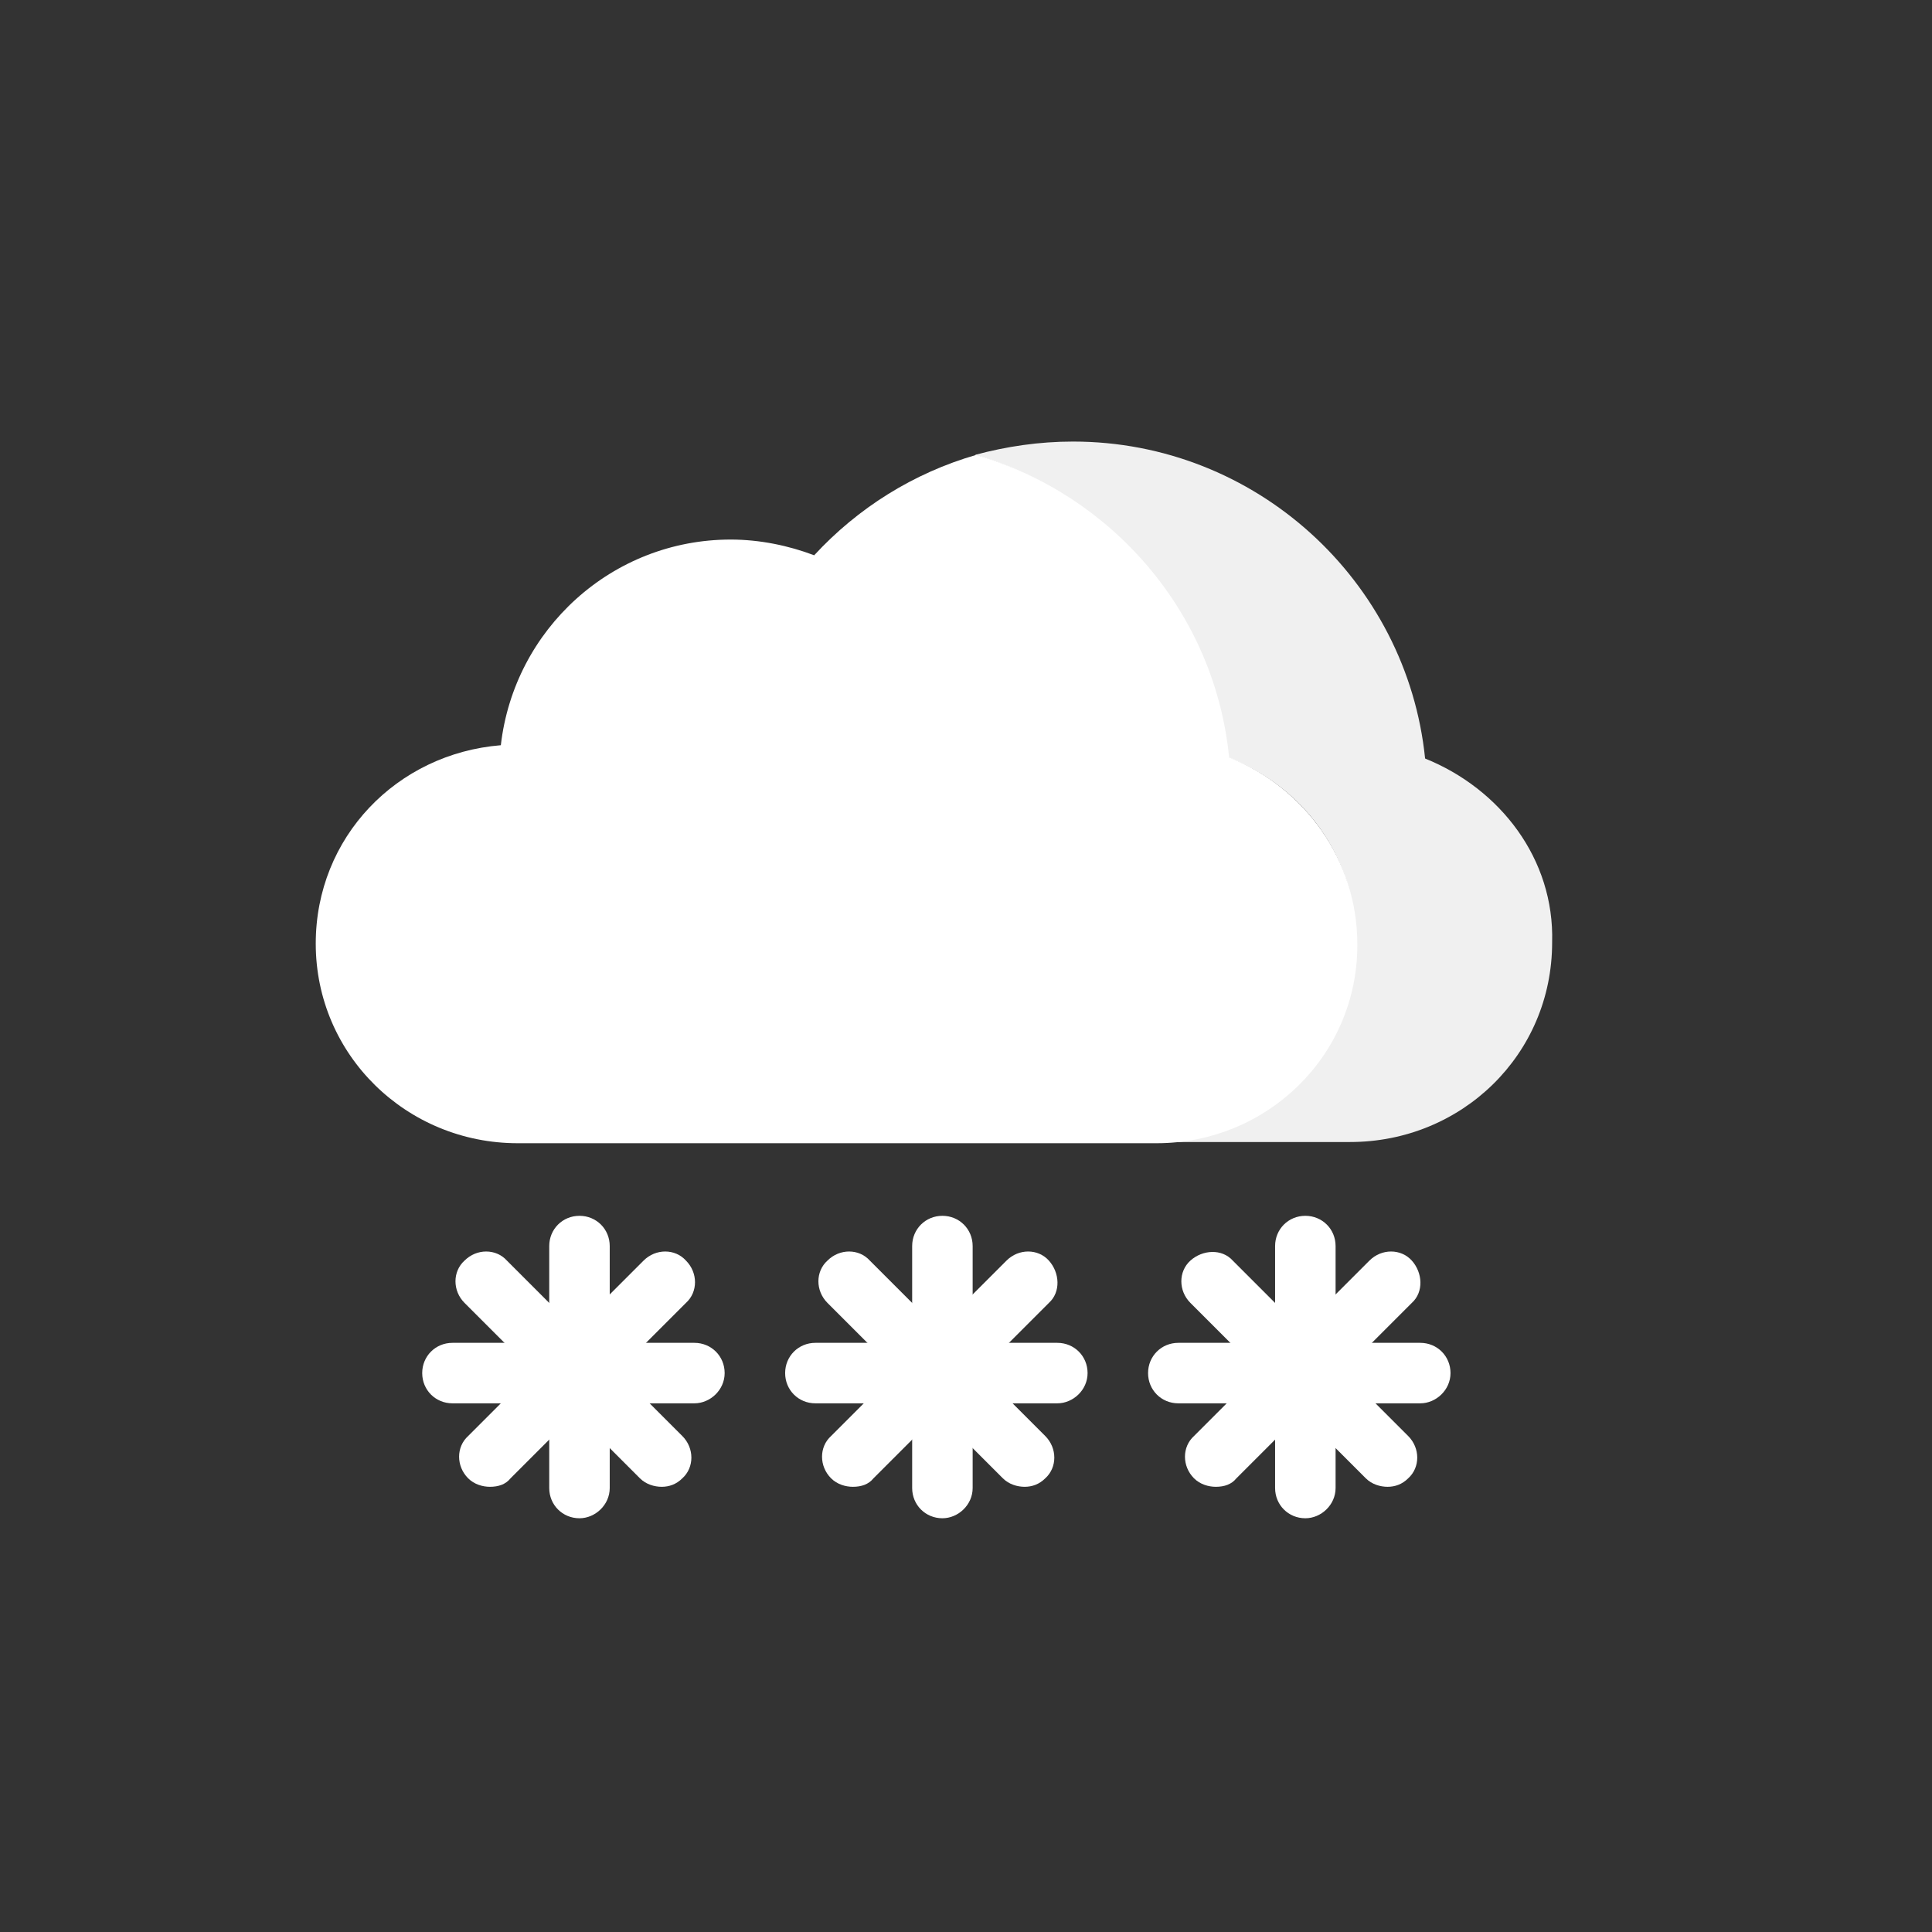 <?xml version="1.0" encoding="utf-8"?>
<!-- Generator: Adobe Illustrator 19.0.0, SVG Export Plug-In . SVG Version: 6.00 Build 0)  -->
<svg version="1.1" id="weather-2" xmlns="http://www.w3.org/2000/svg" xmlns:xlink="http://www.w3.org/1999/xlink" x="0px" y="0px" width="64px" height="64px"
	 viewBox="-225 317.3 159.7 159.7" style="enable-background:new -225 317.3 159.7 159.7;" xml:space="preserve">
<rect x="-225" y="317.3" width="159.7" height="159.7" fill="#333333" stroke="none"/>
<style type="text/css">
	.st0{fill:#3498db;}
	.st1{fill:#F0F0F0;}
	.st2{fill:#FFFFFF;}
</style>
<g>
	<circle class="st0" fill-opacity="0" cx="-145.1" cy="397.1" r="79.9"/>
	<g>
		<g>
			<path class="st1" d="M-107.2,380c-1.5-14.7-14-26.2-29.1-26.2c-2.8,0-5.5,0.4-8.1,1.1c11.2,3.3,19.7,13.1,20.9,25
				c6.2,2.4,10.6,8.2,10.6,15.3c0,9.2-7.5,16.5-16.7,16.5c9.2,0,16,0,16.2,0c9.2,0,16.7-7.2,16.7-16.5
				C-96.5,388.3-101,382.5-107.2,380z"/>
			<path class="st2" d="M-112.8,395.4c0-7.1-4.4-13-10.6-15.5c-1.2-12-9.7-21.7-20.9-25c-5.2,1.5-9.8,4.4-13.4,8.3
				c-2.1-0.8-4.5-1.3-6.9-1.3c-9.8,0-17.9,7.4-19,17c-8.6,0.7-15.3,7.6-15.3,16.4c0,9.2,7.5,16.5,16.7,16.5c0.5,0,32.5,0,52.8,0
				C-120.3,411.8-112.8,404.6-112.8,395.4z"/>
		</g>
		<g>
			<g>
				<path class="st2" d="M-147.1,442.8c-1.4,0-2.5-1.1-2.5-2.5v-20c0-1.4,1.1-2.5,2.5-2.5s2.5,1.1,2.5,2.5v20
					C-144.6,441.7-145.8,442.8-147.1,442.8z"/>
				<path class="st2" d="M-137.6,433.3h-20c-1.4,0-2.5-1.1-2.5-2.5s1.1-2.5,2.5-2.5h20c1.4,0,2.5,1.1,2.5,2.5
					S-136.3,433.3-137.6,433.3z"/>
				<path class="st2" d="M-154.5,440.2c-0.6,0-1.3-0.2-1.8-0.7c-1-1-1-2.6,0-3.5l14.5-14.5c1-1,2.6-1,3.5,0s1,2.6,0,3.5l-14.5,14.5
					C-153.2,440-153.8,440.2-154.5,440.2z"/>
				<path class="st2" d="M-140.3,440.2c-0.6,0-1.3-0.2-1.8-0.7l-14.5-14.5c-1-1-1-2.6,0-3.5c1-1,2.6-1,3.5,0l14.5,14.5
					c1,1,1,2.6,0,3.5C-139.1,440-139.7,440.2-140.3,440.2z"/>
			</g>
			<g>
				<path class="st2" d="M-117.1,442.8c-1.4,0-2.5-1.1-2.5-2.5v-20c0-1.4,1.1-2.5,2.5-2.5s2.5,1.1,2.5,2.5v20
					C-114.6,441.7-115.8,442.8-117.1,442.8z"/>
				<path class="st2" d="M-107.6,433.3h-20c-1.4,0-2.5-1.1-2.5-2.5s1.1-2.5,2.5-2.5h20c1.4,0,2.5,1.1,2.5,2.5
					S-106.3,433.3-107.6,433.3z"/>
				<path class="st2" d="M-124.5,440.2c-0.6,0-1.3-0.2-1.8-0.7c-1-1-1-2.6,0-3.5l14.5-14.5c1-1,2.6-1,3.5,0s1,2.6,0,3.5l-14.5,14.5
					C-123.2,440-123.8,440.2-124.5,440.2z"/>
				<path class="st2" d="M-110.3,440.2c-0.6,0-1.3-0.2-1.8-0.7l-14.5-14.5c-1-1-1-2.6,0-3.5s2.6-1,3.5,0l14.5,14.5c1,1,1,2.6,0,3.5
					C-109.1,440-109.7,440.2-110.3,440.2z"/>
			</g>
			<g>
				<path class="st2" d="M-177.1,442.8c-1.4,0-2.5-1.1-2.5-2.5v-20c0-1.4,1.1-2.5,2.5-2.5s2.5,1.1,2.5,2.5v20
					C-174.6,441.7-175.8,442.8-177.1,442.8z"/>
				<path class="st2" d="M-167.6,433.3h-20c-1.4,0-2.5-1.1-2.5-2.5s1.1-2.5,2.5-2.5h20c1.4,0,2.5,1.1,2.5,2.5
					S-166.3,433.3-167.6,433.3z"/>
				<path class="st2" d="M-184.5,440.2c-0.6,0-1.3-0.2-1.8-0.7c-1-1-1-2.6,0-3.5l14.5-14.5c1-1,2.6-1,3.5,0c1,1,1,2.6,0,3.5
					l-14.5,14.5C-183.2,440-183.8,440.2-184.5,440.2z"/>
				<path class="st2" d="M-170.3,440.2c-0.6,0-1.3-0.2-1.8-0.7l-14.5-14.5c-1-1-1-2.6,0-3.5c1-1,2.6-1,3.5,0l14.5,14.5
					c1,1,1,2.6,0,3.5C-169.1,440-169.7,440.2-170.3,440.2z"/>
			</g>
		</g>
	</g>
</g>
</svg>
